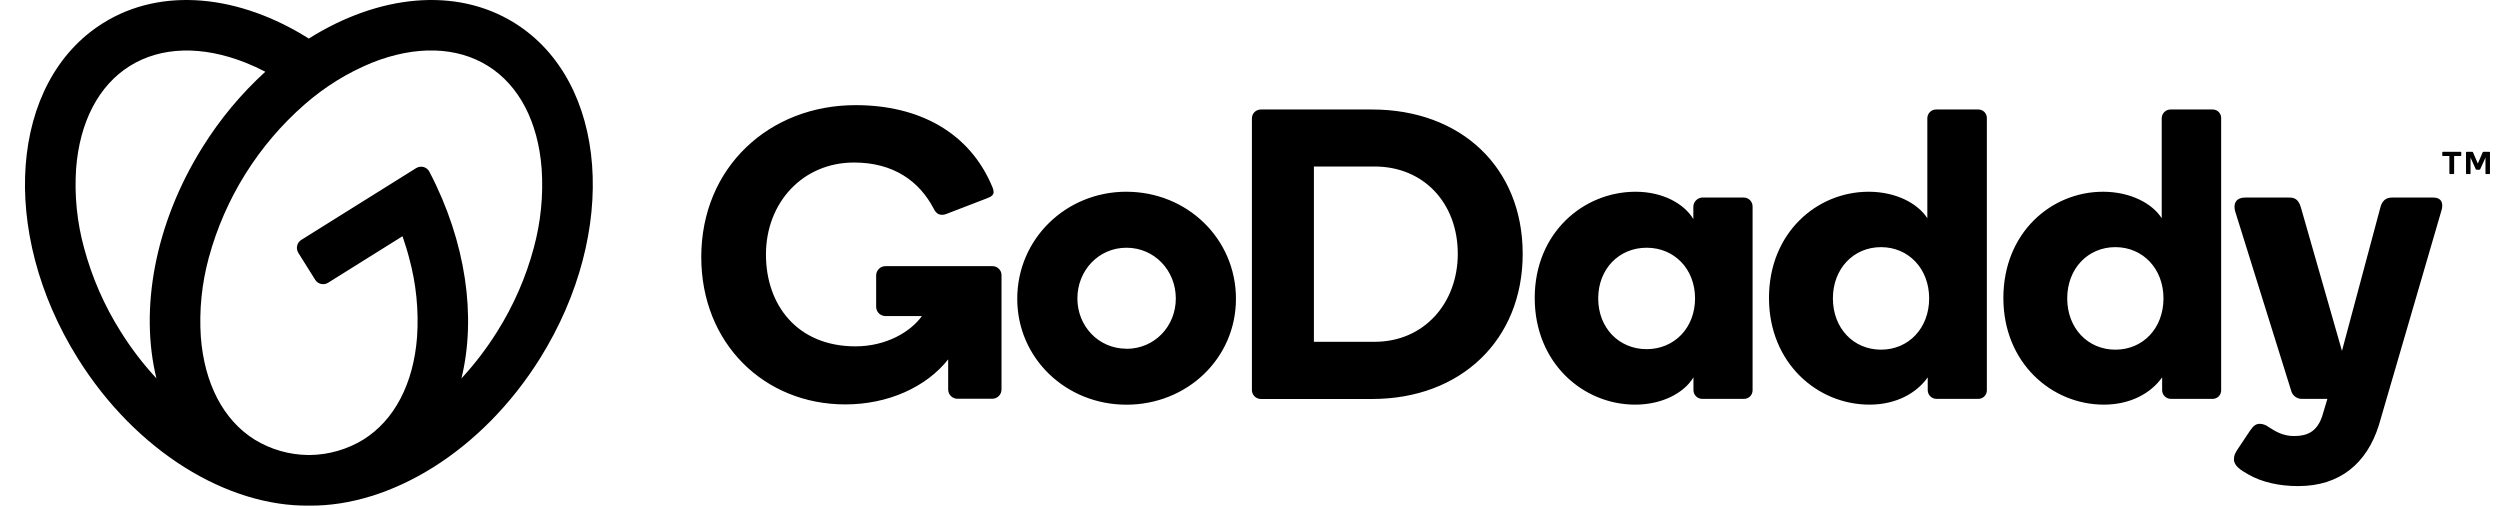 <svg width="89" height="18" viewBox="0 0 89 18" fill="none" xmlns="http://www.w3.org/2000/svg">
<path d="M18.326 0.823C16.225 -0.49 13.46 -0.177 10.993 1.373C8.534 -0.177 5.767 -0.49 3.668 0.823C0.349 2.897 -0.055 8.239 2.768 12.755C4.848 16.085 8.101 18.035 10.997 18C13.893 18.035 17.146 16.085 19.227 12.755C22.046 8.239 21.645 2.897 18.326 0.823ZM4.294 11.802C3.712 10.879 3.273 9.874 2.991 8.82C2.741 7.905 2.646 6.955 2.709 6.009C2.835 4.34 3.514 3.04 4.621 2.349C5.728 1.657 7.191 1.615 8.75 2.234C8.984 2.327 9.215 2.435 9.445 2.554C8.579 3.344 7.826 4.249 7.207 5.245C5.493 7.986 4.971 11.037 5.569 13.47C5.092 12.955 4.665 12.397 4.294 11.802ZM19.004 8.819C18.722 9.873 18.283 10.878 17.702 11.801C17.33 12.397 16.903 12.956 16.427 13.472C16.961 11.292 16.598 8.62 15.287 6.115C15.266 6.074 15.237 6.037 15.201 6.008C15.165 5.979 15.123 5.958 15.079 5.945C15.034 5.933 14.987 5.931 14.942 5.938C14.896 5.945 14.852 5.961 14.813 5.986L10.726 8.54C10.689 8.563 10.657 8.593 10.631 8.629C10.606 8.665 10.588 8.705 10.578 8.748C10.568 8.791 10.566 8.835 10.574 8.879C10.581 8.922 10.597 8.963 10.62 9.001L11.22 9.959C11.243 9.997 11.273 10.029 11.309 10.055C11.345 10.08 11.385 10.098 11.428 10.108C11.471 10.118 11.515 10.119 11.558 10.112C11.601 10.105 11.643 10.089 11.68 10.066L14.329 8.41C14.415 8.667 14.501 8.924 14.565 9.181C14.815 10.095 14.911 11.044 14.848 11.989C14.723 13.657 14.043 14.957 12.936 15.649C12.365 15.998 11.711 16.188 11.042 16.198H10.957C10.288 16.188 9.633 15.999 9.063 15.649C7.955 14.957 7.275 13.657 7.149 11.989C7.087 11.043 7.183 10.093 7.432 9.178C8.006 7.061 9.193 5.162 10.844 3.718C11.556 3.093 12.366 2.591 13.243 2.232C14.797 1.613 16.263 1.655 17.371 2.347C18.479 3.039 19.157 4.338 19.283 6.007C19.347 6.953 19.252 7.904 19.004 8.819ZM40.1 6.825C37.951 6.825 36.214 8.503 36.214 10.637C36.214 12.757 37.951 14.407 40.1 14.407C42.263 14.407 44 12.759 44 10.637C44 8.504 42.266 6.826 40.1 6.826V6.825ZM40.1 12.414C39.109 12.414 38.355 11.613 38.355 10.623C38.355 9.632 39.109 8.819 40.1 8.819C41.105 8.819 41.859 9.635 41.859 10.625C41.859 11.616 41.105 12.418 40.1 12.418V12.414ZM48.845 3.898H44.891C44.848 3.897 44.806 3.905 44.766 3.921C44.727 3.937 44.691 3.96 44.66 3.991C44.63 4.021 44.606 4.057 44.59 4.097C44.575 4.136 44.567 4.179 44.568 4.222V13.861C44.565 13.905 44.571 13.95 44.586 13.991C44.601 14.033 44.624 14.071 44.654 14.103C44.685 14.136 44.721 14.161 44.762 14.178C44.803 14.196 44.847 14.204 44.891 14.204H48.845C52.009 14.204 54.208 12.1 54.208 9.038C54.208 5.958 52.009 3.898 48.845 3.898ZM48.938 12.168H46.775V5.928H48.938C50.69 5.928 51.897 7.238 51.897 9.034C51.897 10.8 50.69 12.168 48.938 12.168ZM62.078 7.033H60.592C60.509 7.039 60.432 7.076 60.375 7.136C60.318 7.195 60.285 7.274 60.283 7.356V7.798C59.945 7.238 59.179 6.826 58.227 6.826C56.373 6.826 54.636 8.283 54.636 10.609C54.636 12.922 56.357 14.405 58.212 14.405C59.168 14.405 59.949 13.994 60.287 13.434V13.89C60.288 13.972 60.32 14.05 60.378 14.108C60.436 14.166 60.514 14.199 60.596 14.2H62.082C62.123 14.201 62.164 14.193 62.202 14.178C62.24 14.163 62.274 14.14 62.303 14.111C62.332 14.082 62.355 14.048 62.37 14.01C62.385 13.972 62.392 13.931 62.392 13.89V7.356C62.393 7.314 62.386 7.273 62.37 7.233C62.355 7.194 62.332 7.159 62.303 7.128C62.274 7.098 62.239 7.074 62.2 7.058C62.162 7.041 62.12 7.033 62.078 7.033ZM58.62 12.43C57.636 12.43 56.896 11.674 56.896 10.624C56.896 9.575 57.636 8.819 58.62 8.819C59.605 8.819 60.344 9.574 60.344 10.623C60.344 11.673 59.605 12.43 58.62 12.43V12.43ZM70.422 3.898H68.936C68.894 3.896 68.853 3.903 68.814 3.918C68.775 3.933 68.74 3.956 68.709 3.985C68.679 4.013 68.655 4.048 68.639 4.086C68.622 4.124 68.613 4.165 68.613 4.207V7.769C68.27 7.238 67.494 6.826 66.523 6.826C64.683 6.826 62.976 8.283 62.976 10.609C62.976 12.922 64.697 14.405 66.552 14.405C67.508 14.405 68.23 13.994 68.627 13.434V13.89C68.627 13.972 68.66 14.051 68.718 14.108C68.776 14.166 68.854 14.199 68.936 14.2H70.422C70.463 14.201 70.504 14.193 70.542 14.178C70.58 14.163 70.614 14.14 70.643 14.111C70.672 14.082 70.695 14.048 70.71 14.01C70.725 13.972 70.733 13.931 70.732 13.89V4.209C70.733 4.168 70.726 4.127 70.711 4.089C70.696 4.05 70.673 4.016 70.644 3.986C70.615 3.957 70.58 3.934 70.542 3.919C70.504 3.904 70.463 3.897 70.422 3.898ZM66.964 12.448C65.984 12.448 65.251 11.684 65.251 10.623C65.251 9.563 65.987 8.798 66.964 8.798C67.942 8.798 68.678 9.563 68.678 10.623C68.678 11.684 67.945 12.448 66.964 12.448ZM78.765 3.898H77.281C77.239 3.896 77.198 3.903 77.159 3.918C77.12 3.933 77.084 3.956 77.054 3.985C77.024 4.013 77 4.048 76.983 4.086C76.967 4.124 76.958 4.165 76.957 4.207V7.769C76.619 7.238 75.838 6.826 74.867 6.826C73.027 6.826 71.32 8.283 71.32 10.609C71.32 12.922 73.042 14.405 74.896 14.405C75.853 14.405 76.574 13.994 76.972 13.434V13.89C76.972 13.972 77.005 14.051 77.063 14.109C77.121 14.166 77.199 14.199 77.281 14.2H78.765C78.806 14.201 78.846 14.193 78.884 14.178C78.922 14.163 78.957 14.14 78.986 14.111C79.014 14.082 79.037 14.048 79.052 14.01C79.067 13.972 79.074 13.931 79.073 13.89V4.209C79.075 4.168 79.068 4.127 79.053 4.089C79.038 4.05 79.015 4.016 78.986 3.987C78.957 3.957 78.923 3.934 78.885 3.919C78.847 3.904 78.806 3.897 78.765 3.898ZM75.307 12.448C74.326 12.448 73.593 11.684 73.593 10.623C73.593 9.563 74.329 8.798 75.307 8.798C76.284 8.798 77.02 9.563 77.02 10.623C77.02 11.684 76.29 12.448 75.309 12.448H75.307ZM86.904 7.534L84.686 15.141C84.258 16.495 83.302 17.305 81.816 17.305C81.14 17.305 80.525 17.167 80.042 16.891C79.761 16.731 79.528 16.584 79.528 16.349C79.528 16.204 79.575 16.128 79.661 15.992L80.101 15.332C80.226 15.148 80.317 15.088 80.451 15.088C80.557 15.091 80.659 15.126 80.744 15.19C81.021 15.369 81.278 15.523 81.669 15.523C82.127 15.523 82.476 15.377 82.665 14.832L82.855 14.2H81.957C81.865 14.204 81.775 14.174 81.703 14.118C81.63 14.061 81.579 13.981 81.56 13.891L79.575 7.534C79.501 7.284 79.569 7.033 79.936 7.033H81.5C81.691 7.033 81.824 7.099 81.908 7.372L83.374 12.491L84.745 7.372C84.789 7.195 84.907 7.033 85.143 7.033H86.626C86.918 7.033 87.006 7.238 86.904 7.534ZM35.654 9.797V13.86C35.654 13.905 35.646 13.949 35.63 13.99C35.613 14.031 35.588 14.068 35.557 14.099C35.526 14.131 35.488 14.155 35.447 14.172C35.406 14.189 35.362 14.197 35.318 14.196H34.091C34.047 14.197 34.003 14.189 33.962 14.172C33.92 14.156 33.883 14.131 33.852 14.1C33.82 14.068 33.796 14.031 33.779 13.99C33.763 13.949 33.754 13.905 33.755 13.86V12.794C32.976 13.777 31.622 14.397 30.09 14.397C27.213 14.397 24.965 12.232 24.965 9.151C24.965 5.95 27.392 3.743 30.458 3.743C32.722 3.743 34.531 4.716 35.335 6.674C35.358 6.725 35.37 6.781 35.372 6.837C35.372 6.93 35.311 7 35.115 7.068L33.682 7.62C33.596 7.655 33.499 7.657 33.412 7.624C33.335 7.579 33.275 7.51 33.24 7.428C32.726 6.45 31.811 5.786 30.403 5.786C28.576 5.786 27.268 7.213 27.268 9.062C27.268 10.856 28.381 12.33 30.455 12.33C31.546 12.33 32.415 11.816 32.82 11.252H31.527C31.482 11.252 31.438 11.244 31.397 11.227C31.356 11.211 31.319 11.186 31.288 11.155C31.256 11.123 31.232 11.086 31.215 11.045C31.198 11.004 31.19 10.96 31.191 10.916V9.811C31.19 9.767 31.198 9.723 31.215 9.682C31.232 9.641 31.256 9.603 31.288 9.572C31.319 9.541 31.356 9.516 31.397 9.499C31.438 9.483 31.482 9.475 31.527 9.475H35.318C35.361 9.473 35.405 9.48 35.446 9.495C35.486 9.51 35.524 9.533 35.555 9.564C35.587 9.594 35.612 9.63 35.629 9.67C35.645 9.71 35.654 9.753 35.654 9.797ZM86.945 5.528V5.43C86.945 5.423 86.947 5.416 86.951 5.411C86.956 5.406 86.963 5.404 86.969 5.404H87.596C87.599 5.404 87.602 5.404 87.605 5.405C87.609 5.407 87.611 5.408 87.614 5.411C87.618 5.416 87.621 5.423 87.621 5.43V5.528C87.621 5.535 87.618 5.541 87.614 5.546C87.611 5.548 87.609 5.55 87.605 5.551C87.602 5.553 87.599 5.553 87.596 5.553H87.367V6.171C87.367 6.177 87.364 6.184 87.359 6.189C87.354 6.193 87.348 6.196 87.341 6.196H87.223C87.22 6.196 87.217 6.196 87.214 6.194C87.211 6.193 87.208 6.191 87.206 6.189C87.203 6.186 87.201 6.184 87.2 6.18C87.199 6.177 87.198 6.174 87.198 6.171V5.553H86.969C86.966 5.553 86.963 5.553 86.96 5.552C86.957 5.55 86.954 5.549 86.951 5.546C86.949 5.544 86.947 5.541 86.946 5.538C86.945 5.535 86.944 5.531 86.945 5.528ZM88.04 5.426L88.211 5.823L88.382 5.426C88.385 5.419 88.39 5.413 88.396 5.409C88.403 5.405 88.411 5.404 88.419 5.404H88.618C88.621 5.404 88.624 5.404 88.627 5.405C88.63 5.406 88.633 5.408 88.636 5.41C88.638 5.413 88.64 5.415 88.641 5.418C88.642 5.421 88.643 5.425 88.643 5.428V6.172C88.643 6.175 88.642 6.178 88.641 6.181C88.64 6.184 88.638 6.187 88.636 6.189C88.634 6.192 88.631 6.194 88.628 6.195C88.625 6.196 88.622 6.197 88.619 6.196H88.507C88.504 6.197 88.501 6.196 88.498 6.195C88.495 6.194 88.492 6.192 88.489 6.19C88.487 6.187 88.485 6.184 88.484 6.181C88.483 6.178 88.482 6.175 88.483 6.172V5.61L88.298 6.018C88.296 6.026 88.291 6.033 88.285 6.038C88.278 6.042 88.269 6.044 88.261 6.043H88.171C88.163 6.043 88.155 6.042 88.148 6.038C88.142 6.033 88.137 6.026 88.135 6.018L87.951 5.61V6.172C87.951 6.175 87.951 6.178 87.95 6.181C87.949 6.184 87.947 6.187 87.945 6.189C87.942 6.192 87.94 6.193 87.937 6.195C87.934 6.196 87.93 6.196 87.927 6.196H87.813C87.81 6.196 87.807 6.196 87.804 6.194C87.801 6.193 87.799 6.191 87.796 6.189C87.794 6.187 87.793 6.184 87.791 6.181C87.79 6.178 87.79 6.175 87.79 6.172V5.428C87.79 5.425 87.791 5.421 87.792 5.418C87.793 5.415 87.795 5.413 87.797 5.41C87.8 5.408 87.802 5.406 87.805 5.405C87.808 5.404 87.812 5.404 87.815 5.404H88.008C88.016 5.404 88.023 5.405 88.03 5.409C88.035 5.414 88.038 5.42 88.04 5.426Z" fill="black"/>
</svg>
